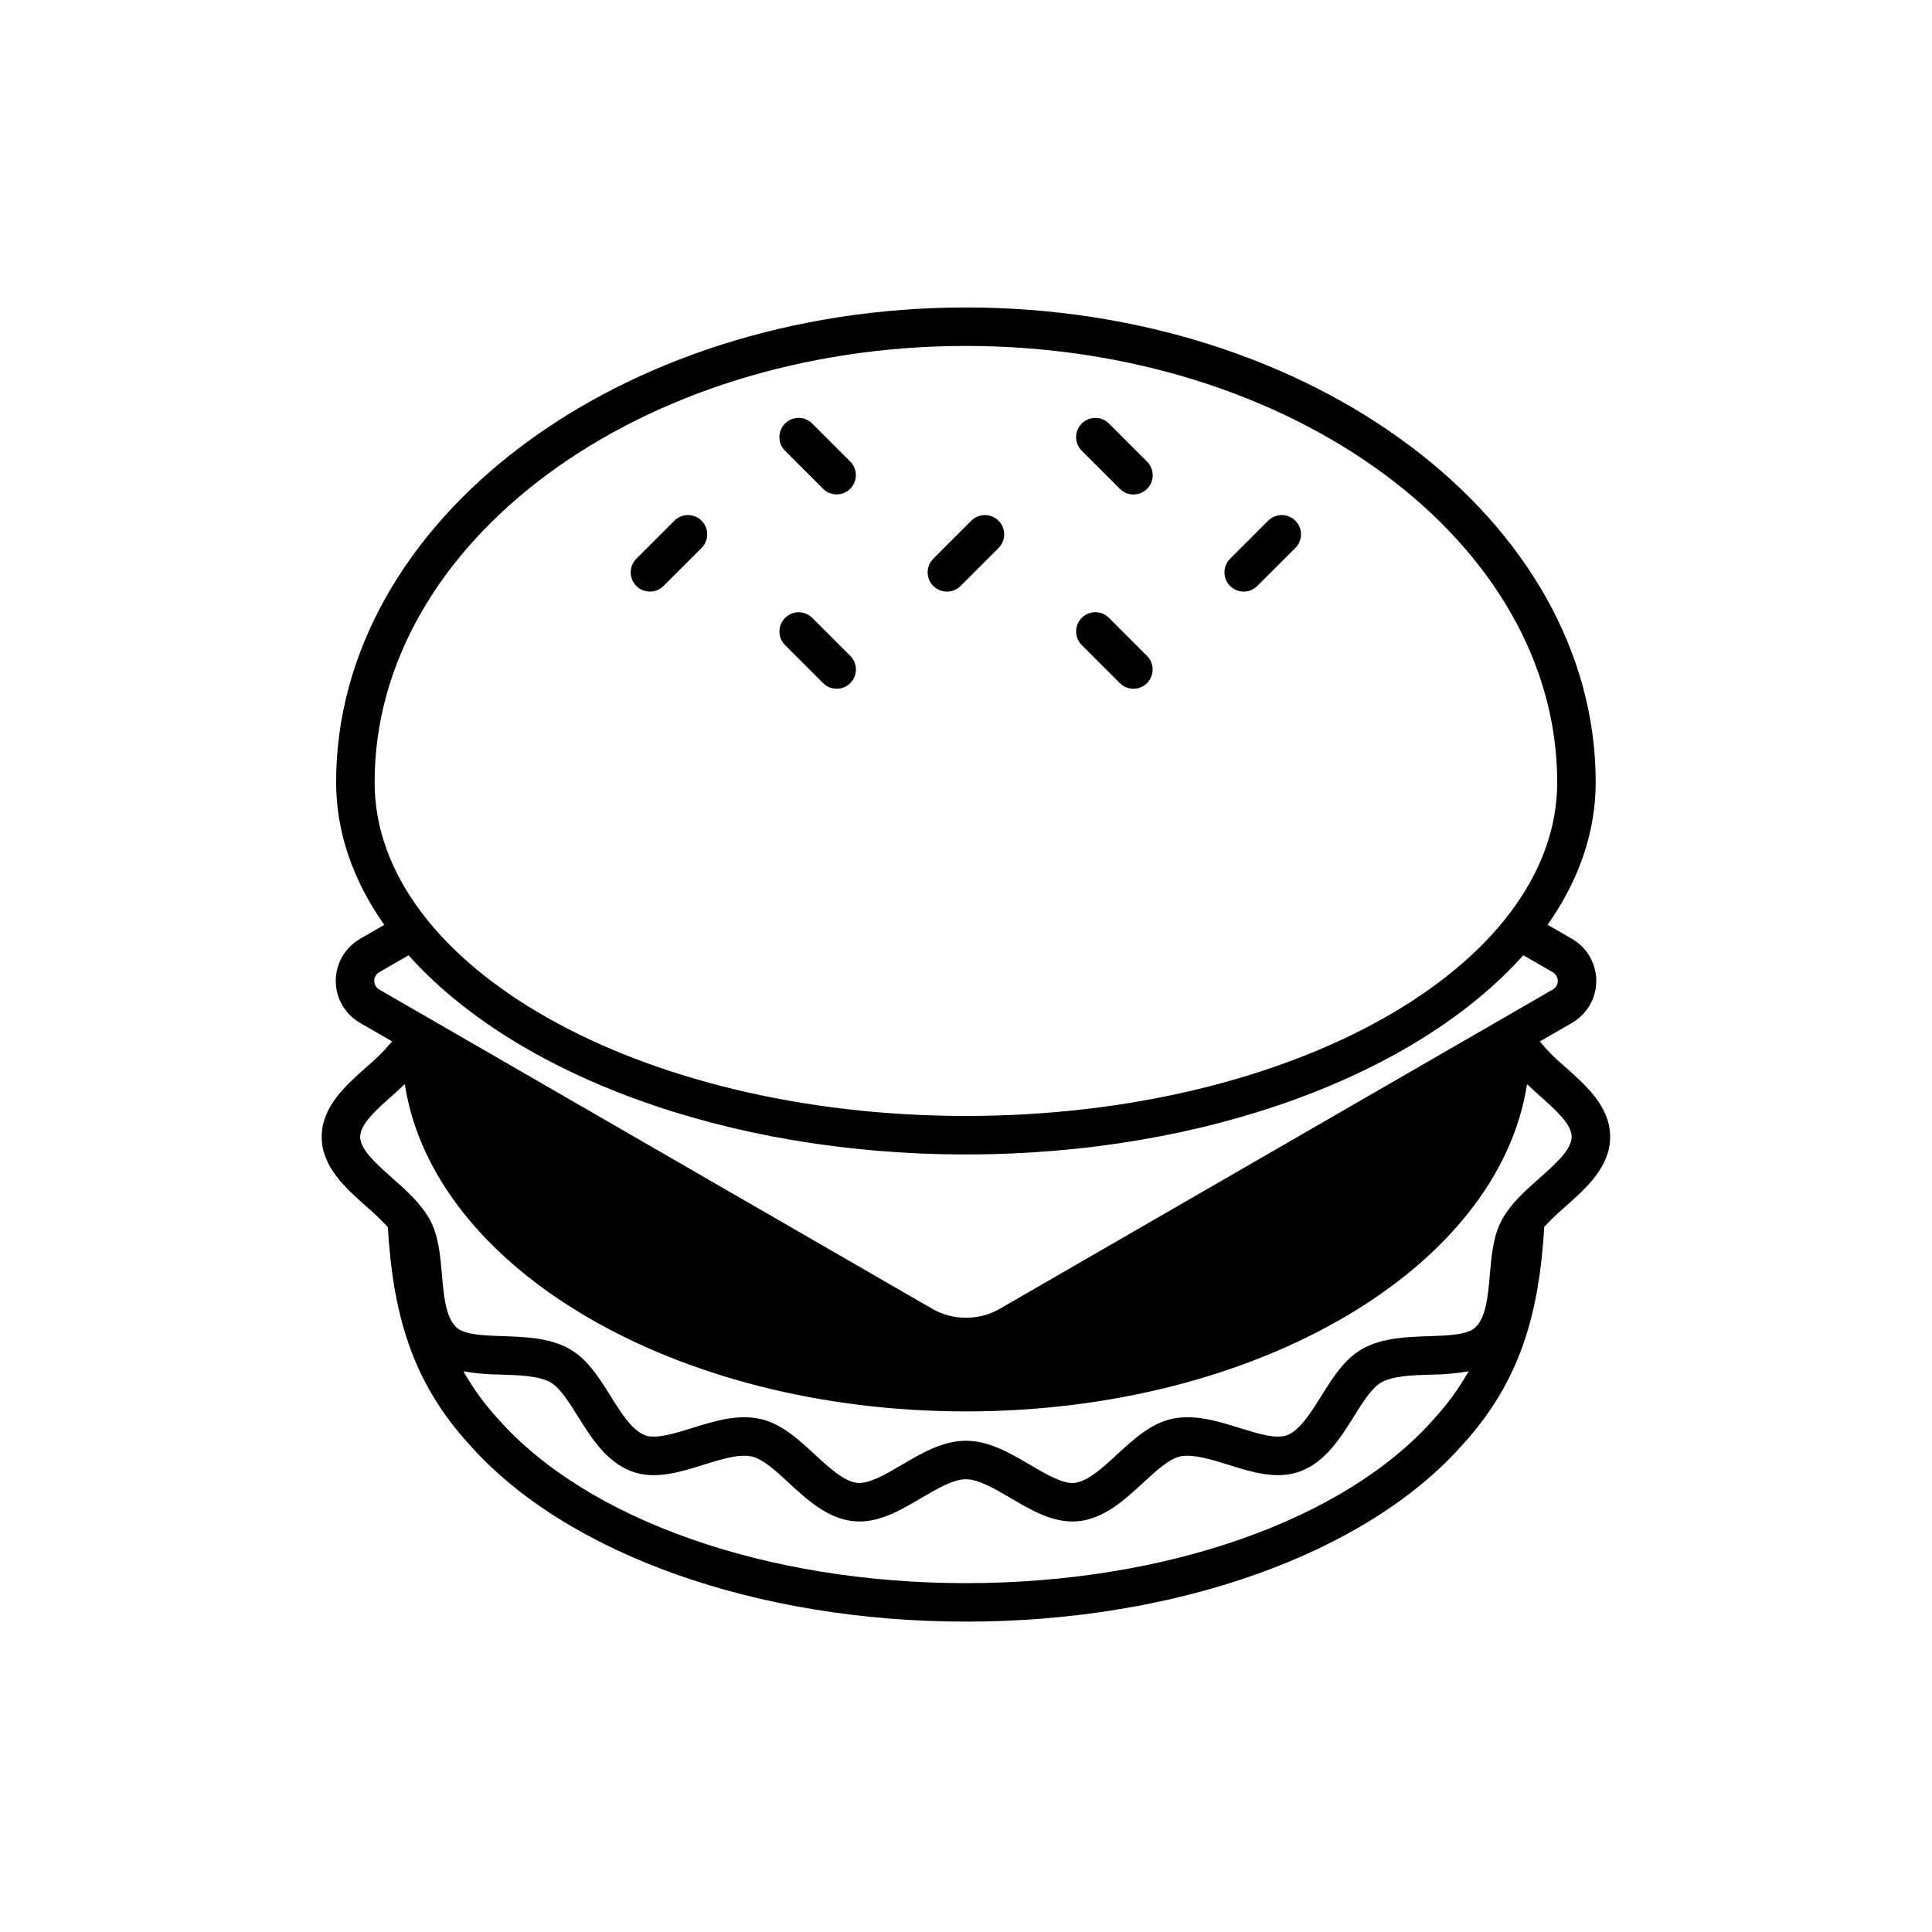 <!-- Generated by IcoMoon.io -->
<svg version="1.1" xmlns="http://www.w3.org/2000/svg" width="768" height="768" viewBox="0 0 768 768">
<title></title>
<g id="icomoon-ignore">
</g>
<path fill="#000" d="M622.227 424.16c-3.718-3.102-7.033-6.43-10.023-10.037l-0.102-0.127 12.804-7.392c5.802-3.395 9.638-9.596 9.638-16.693s-3.836-13.298-9.546-16.644l-0.091-0.050-9.711-5.605c12.295-17.46 19.117-36.592 19.117-56.652 0-104.070-112.303-188.74-250.347-188.74s-250.35 84.669-250.35 188.74c0 20.073 6.829 39.217 19.14 56.686l-9.648 5.571c-5.802 3.394-9.637 9.595-9.637 16.691s3.836 13.297 9.546 16.643l0.091 0.049 12.746 7.359c-3.095 3.743-6.416 7.076-10.017 10.085l-0.121 0.098c-8.36 7.414-17.837 15.815-17.837 27.765 0 11.945 9.473 20.343 17.829 27.75 3.033 2.609 5.791 5.264 8.394 8.065l0.059 0.064c2.037 34.002 9.332 61.186 32.341 86.365 38.373 43.469 114.052 70.471 197.507 70.471 83.844 0 159.66-27.171 197.914-70.927 22.717-25.119 29.933-52.192 31.946-86.002 2.632-2.819 5.356-5.437 8.215-7.903l0.135-0.114c8.363-7.411 17.84-15.815 17.84-27.769-0.002-11.942-9.475-20.339-17.831-27.746zM148.913 310.96c0-95.636 105.442-173.44 235.051-173.44 129.605 0 235.047 77.804 235.047 173.44 0 73.142-105.442 132.646-235.047 132.646-129.609 0-235.051-59.504-235.051-132.646zM150.755 393.352c-1.196-0.699-1.988-1.978-1.988-3.44s0.791-2.741 1.968-3.43l0.019-0.010 11.658-6.732c41.972 47.023 125.507 79.168 221.551 79.168 96.065 0 179.614-32.159 221.575-79.198l11.716 6.763c1.196 0.699 1.988 1.978 1.988 3.44s-0.791 2.741-1.968 3.43l-0.019 0.010-219.728 126.86c-3.879 2.274-8.543 3.616-13.52 3.616s-9.641-1.342-13.649-3.686l0.128 0.069zM570.485 563.531c-0.116 0.127-0.232 0.254-0.351 0.381l-0.023 0.026c-0.112 0.127-0.221 0.254-0.325 0.385-35.639 40.114-106.681 64.999-185.782 64.999-79.2 0-150.486-25.027-186.125-65.41-5.066-5.514-9.587-11.674-13.39-18.298l-0.265-0.5c4.558 0.811 9.822 1.289 15.191 1.32h0.028c7.239 0.235 14.721 0.481 19.383 3.082 3.746 2.092 7.396 7.926 10.926 13.571 5.338 8.531 11.389 18.202 21.534 21.878 9.118 3.302 18.912 0.254 28.385-2.697 6.955-2.171 14.157-4.419 19.196-3.287 4.397 0.971 9.638 5.809 14.706 10.485 7.18 6.626 15.319 14.138 25.598 15.217 9.697 1.013 18.497-4.168 27.029-9.185 6.249-3.672 12.712-7.47 17.762-7.47 5.054 0 11.52 3.799 17.773 7.475 7.8 4.583 15.841 9.308 24.563 9.308 0.001 0 0.002 0 0.004 0 0.869 0 1.726-0.046 2.57-0.136l-0.105 0.009c10.28-1.080 18.419-8.591 25.602-15.217 5.069-4.68 10.31-9.518 14.714-10.489 5.039-1.117 12.233 1.12 19.185 3.287 9.473 2.955 19.27 6.003 28.378 2.697 10.142-3.675 16.189-13.342 21.526-21.875 3.527-5.64 7.176-11.475 10.915-13.559 4.662-2.603 12.144-2.846 19.379-3.082 5.441-0.025 10.749-0.514 15.91-1.428l-0.561 0.082c-3.987 6.982-8.402 13.021-13.405 18.511l0.073-0.081zM612.067 468.23c-5.681 5.036-11.554 10.238-15.065 16.724-3.437 6.35-4.117 14.217-4.777 21.822-0.728 8.378-1.479 17.044-5.875 20.996-3.22 2.891-10.926 3.142-18.378 3.384-8.64 0.281-18.43 0.598-26.338 5.005-7.172 4.005-11.879 11.531-16.432 18.812-4.221 6.746-8.584 13.724-13.765 15.602-4.27 1.535-11.561-0.728-18.617-2.921-8.86-2.76-18.030-5.595-27.040-3.62-8.435 1.867-15.222 8.128-21.785 14.187-5.696 5.259-11.59 10.695-16.824 11.243-4.673 0.5-11.288-3.399-17.683-7.157-8.016-4.71-16.305-9.581-25.524-9.581-9.215 0-17.5 4.871-25.517 9.581-6.391 3.757-13.022 7.65-17.675 7.157-5.233-0.549-11.124-5.984-16.82-11.24-6.559-6.058-13.346-12.32-21.777-14.187-9.043-1.98-18.188 0.863-27.047 3.62-7.060 2.197-14.355 4.453-18.629 2.921-5.185-1.879-9.551-8.861-13.772-15.61-4.557-7.28-9.267-14.807-16.443-18.812-7.904-4.411-17.698-4.732-26.338-5.017-7.455-0.243-15.165-0.497-18.386-3.388-4.4-3.956-5.151-12.622-5.875-21-0.657-7.605-1.334-15.472-4.77-21.822-3.508-6.485-9.379-11.688-15.061-16.724-6.234-5.524-12.678-11.239-12.678-16.301 0-5.069 6.451-10.788 12.685-16.316 1.706-1.513 3.395-3.064 5.050-4.645 11.178 72.941 106.937 130.111 223.052 130.111 116.101 0 211.855-57.157 223.053-130.084 1.663 1.575 3.358 3.126 5.061 4.636 6.235 5.524 12.678 11.236 12.678 16.298 0 5.069-6.451 10.791-12.688 16.323z"></path>
<path fill="#000" d="M327.187 271.545c1.385 1.385 3.296 2.24 5.409 2.24 4.225 0 7.649-3.424 7.649-7.649 0-2.112-0.856-4.024-2.24-5.409v0l-15.128-15.125c-1.382-1.375-3.289-2.225-5.392-2.225-4.225 0-7.649 3.424-7.649 7.649 0 2.104 0.85 4.010 2.225 5.393v0z"></path>
<path fill="#000" d="M327.187 194.305c1.382 1.375 3.289 2.225 5.392 2.225 4.225 0 7.649-3.424 7.649-7.649 0-2.105-0.85-4.010-2.225-5.393v0l-15.128-15.128c-1.385-1.385-3.296-2.24-5.409-2.24-4.225 0-7.649 3.424-7.649 7.649 0 2.112 0.857 4.024 2.24 5.409v0z"></path>
<path fill="#000" d="M445.138 271.545c1.385 1.385 3.296 2.24 5.409 2.24 4.225 0 7.649-3.424 7.649-7.649 0-2.112-0.857-4.024-2.24-5.409v0l-15.125-15.125c-1.385-1.385-3.296-2.24-5.409-2.24-4.225 0-7.649 3.424-7.649 7.649 0 2.112 0.857 4.024 2.24 5.409v0z"></path>
<path fill="#000" d="M445.138 194.305c1.386 1.394 3.304 2.257 5.425 2.257 4.225 0 7.649-3.424 7.649-7.649 0-2.12-0.862-4.040-2.256-5.425v0l-15.125-15.128c-1.385-1.385-3.296-2.24-5.409-2.24-4.225 0-7.649 3.425-7.649 7.649 0 2.112 0.857 4.025 2.24 5.409v0z"></path>
<path fill="#000" d="M376.4 235.167l0.022-0.004 0.022 0.004c0.003 0 0.006 0 0.009 0 2.11 0 4.019-0.856 5.399-2.241v0l15.124-15.125c1.365-1.383 2.208-3.284 2.208-5.382 0-4.232-3.431-7.664-7.663-7.664-2.108 0-4.018 0.851-5.403 2.229v0l-15.128 15.125c-1.384 1.385-2.24 3.296-2.24 5.409 0 4.225 3.425 7.649 7.649 7.65v0z"></path>
<path fill="#000" d="M258.359 235.167c0.003 0 0.006 0 0.009 0 2.11 0 4.019-0.856 5.399-2.241v0l15.125-15.125c1.385-1.385 2.24-3.296 2.24-5.409 0-4.225-3.424-7.649-7.649-7.649-2.112 0-4.024 0.856-5.409 2.24v0l-15.125 15.125c-1.384 1.385-2.24 3.296-2.24 5.409 0 4.225 3.424 7.649 7.649 7.65v0z"></path>
<path fill="#000" d="M494.396 235.167c0.003 0 0.006 0 0.009 0 2.11 0 4.019-0.856 5.399-2.241v0l15.128-15.125c1.385-1.385 2.24-3.296 2.24-5.409 0-4.225-3.425-7.649-7.649-7.649-2.112 0-4.024 0.856-5.409 2.24v0l-15.128 15.125c-1.384 1.385-2.24 3.296-2.24 5.409 0 4.225 3.424 7.649 7.648 7.65v0z"></path>
</svg>
